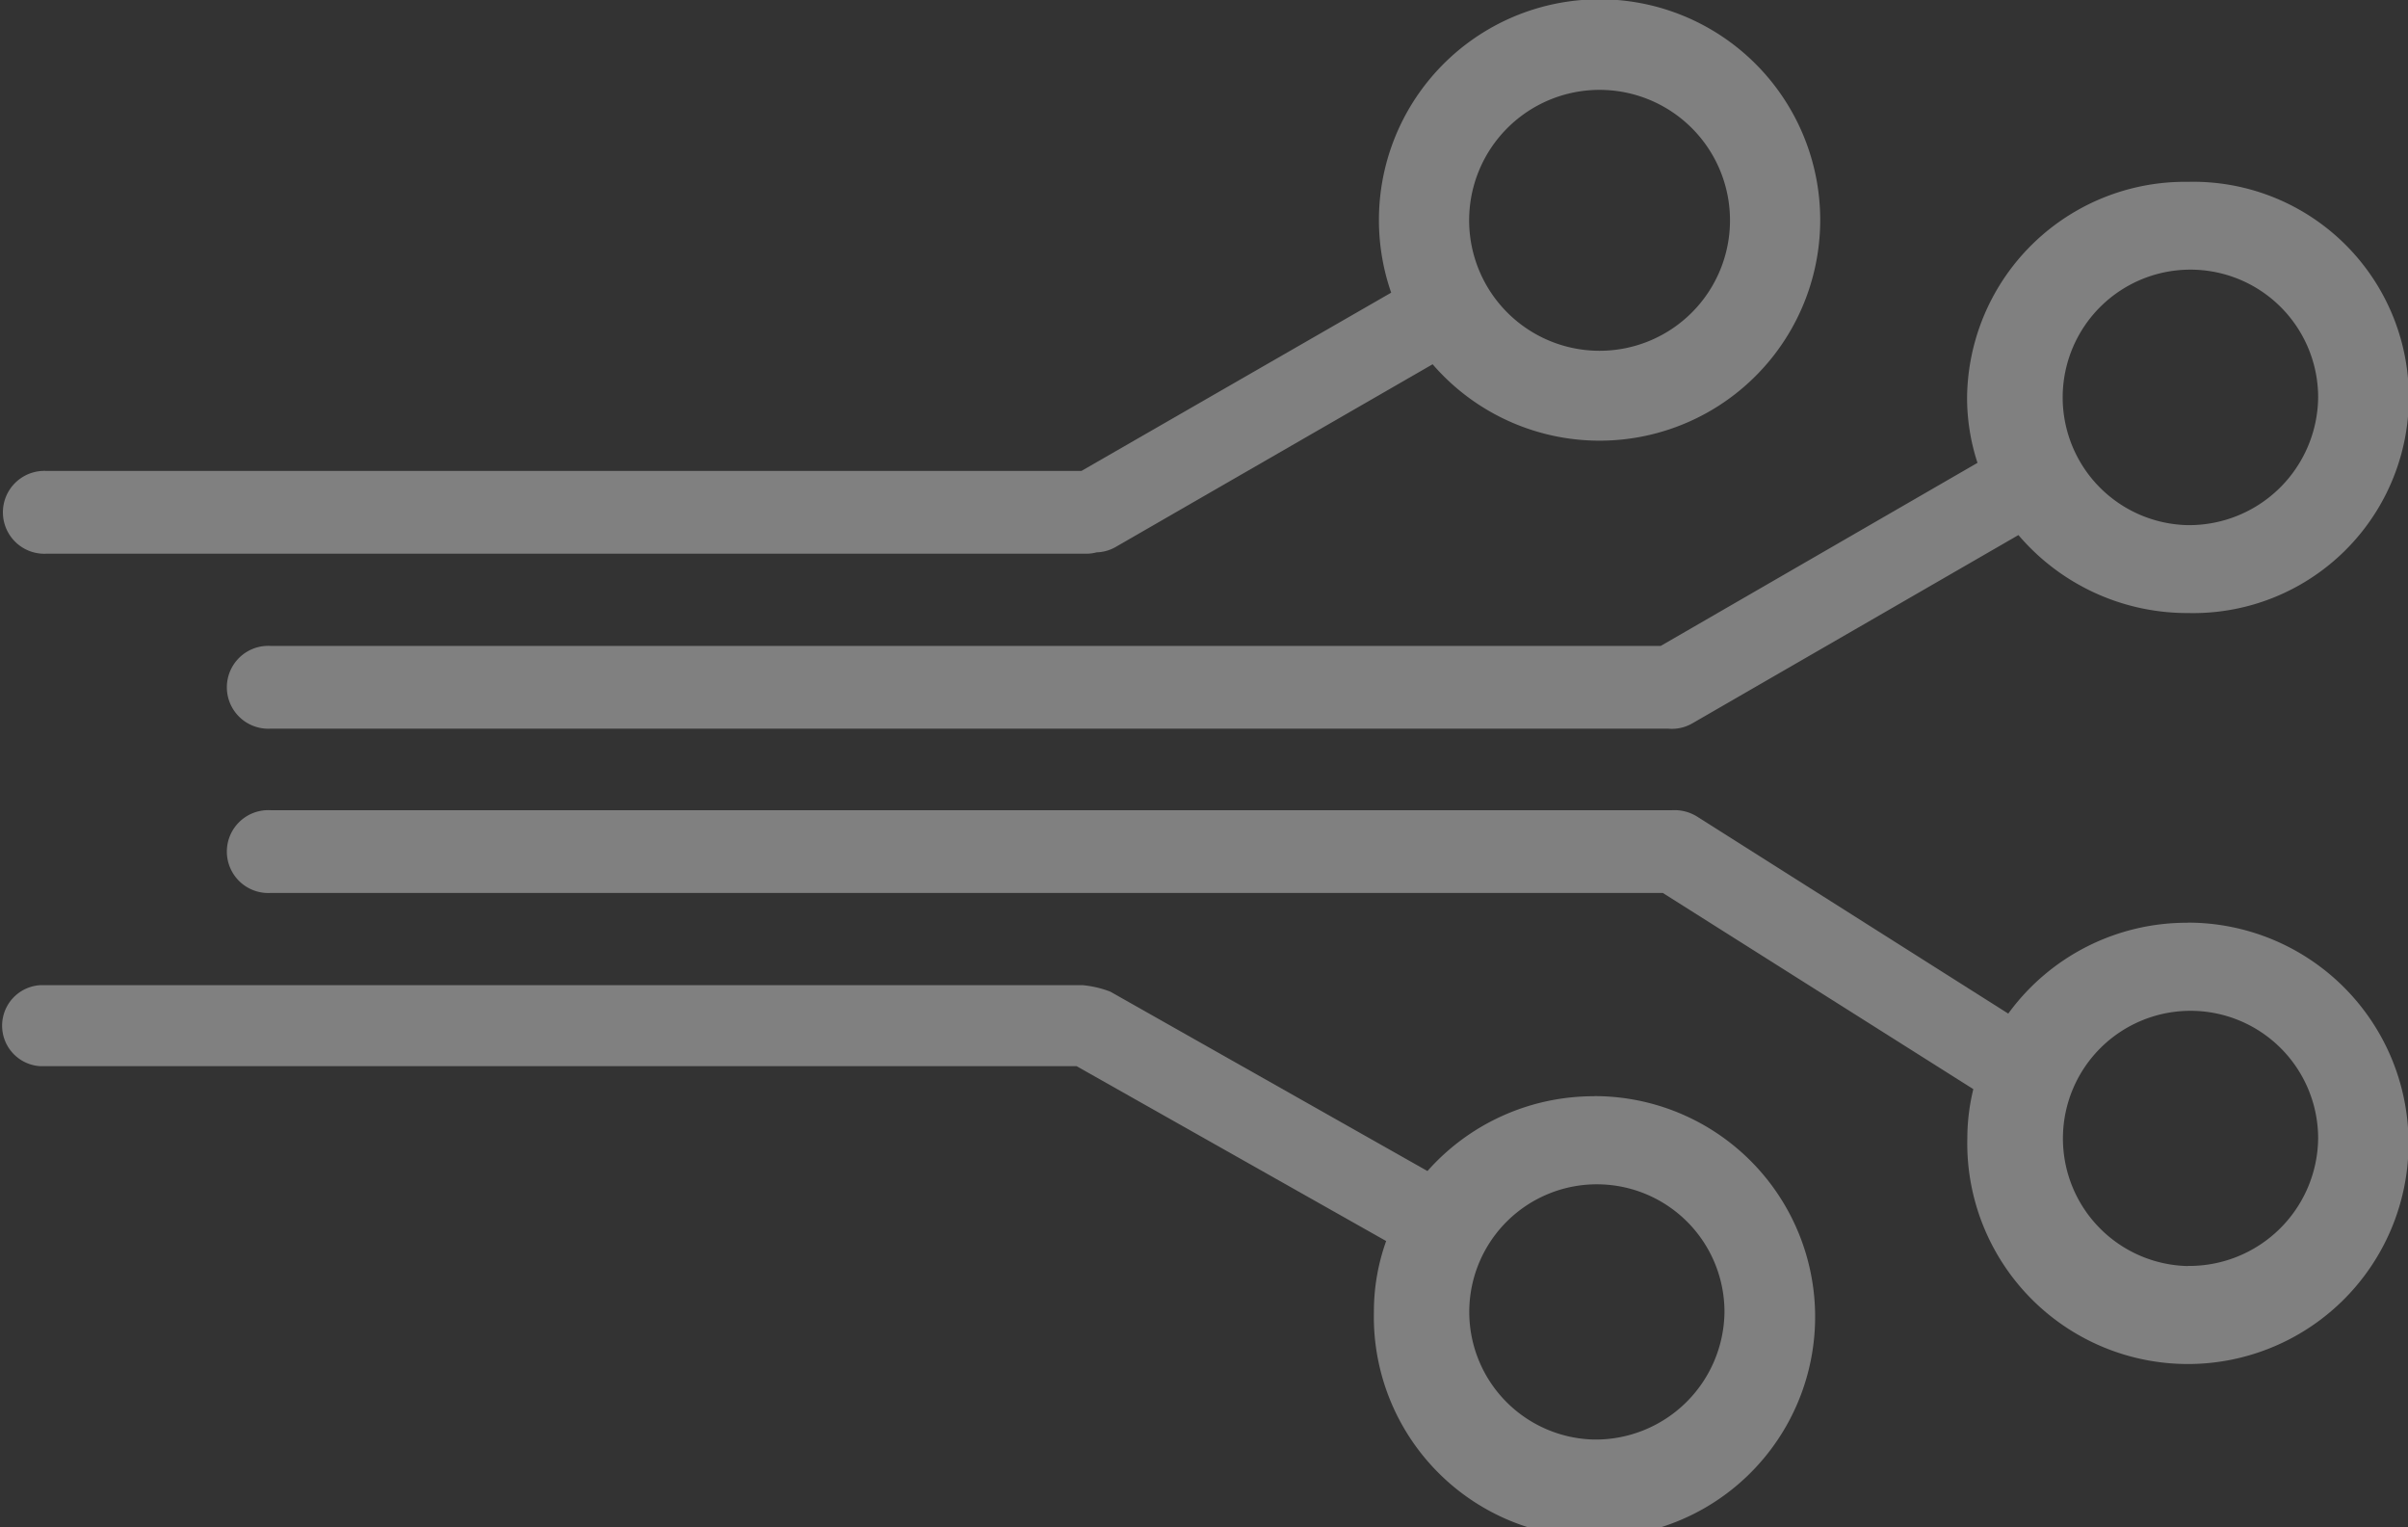 <svg id="_7--" data-name="7--" xmlns="http://www.w3.org/2000/svg" viewBox="0 0 196.44 124.58"><rect x="0" y="0" width="196.44" height="124.58" fill="#333333" stroke="none"/><path d="M114.27,51.56a18,18,0,0,0,1,5.9L90,72H5.58a3.38,3.38,0,1,0,0,6.75H90.43a3.1,3.1,0,0,0,.81-.11,3.31,3.31,0,0,0,1.54-.43L118.65,63.3a18,18,0,1,0-4.38-11.74Zm18,10.64a10.64,10.64,0,1,1,10.64-10.64A10.64,10.64,0,0,1,132.24,62.2Z" transform="translate(-1.78 -33.59)" fill="#f2f2f2" opacity="0.4"/><path d="M131.82,123a18.1,18.1,0,0,0-13.59,6.1L92.36,114.47a8.4,8.4,0,0,0-2.28-.53h-85a3.31,3.31,0,0,0,0,6.61H89.61l25.25,14.26a17,17,0,0,0-1,5.77,18,18,0,1,0,18-17.59Zm0,28a10.41,10.41,0,1,1,10.64-10.41A10.52,10.52,0,0,1,131.82,151Z" transform="translate(-1.78 -33.59)" fill="#f2f2f2" opacity="0.4"/><path d="M180.25,108.85a18,18,0,0,0-14.64,7.41l-25.4-16.08a3.48,3.48,0,0,0-2-.51H23.85a3.38,3.38,0,1,0,0,6.75H137.43l25.33,16a17,17,0,0,0-.49,4,18,18,0,1,0,18-17.58Zm0,28a10.41,10.41,0,1,1,10.64-10.41A10.52,10.52,0,0,1,180.25,136.84Z" transform="translate(-1.78 -33.59)" fill="#f2f2f2" opacity="0.4"/><path d="M180.25,48.42a17.78,17.78,0,0,0-18,17.58,17.11,17.11,0,0,0,.85,5.34L137.26,86.27H23.85a3.38,3.38,0,1,0,0,6.75h114a3.35,3.35,0,0,0,2-.44l26.59-15.35a18.09,18.09,0,0,0,13.84,6.36,17.59,17.59,0,1,0,0-35.17Zm0,28A10.42,10.42,0,1,1,190.89,66,10.53,10.53,0,0,1,180.25,76.42Z" transform="translate(-1.78 -33.59)" fill="#f2f2f2" opacity="0.4"/></svg>